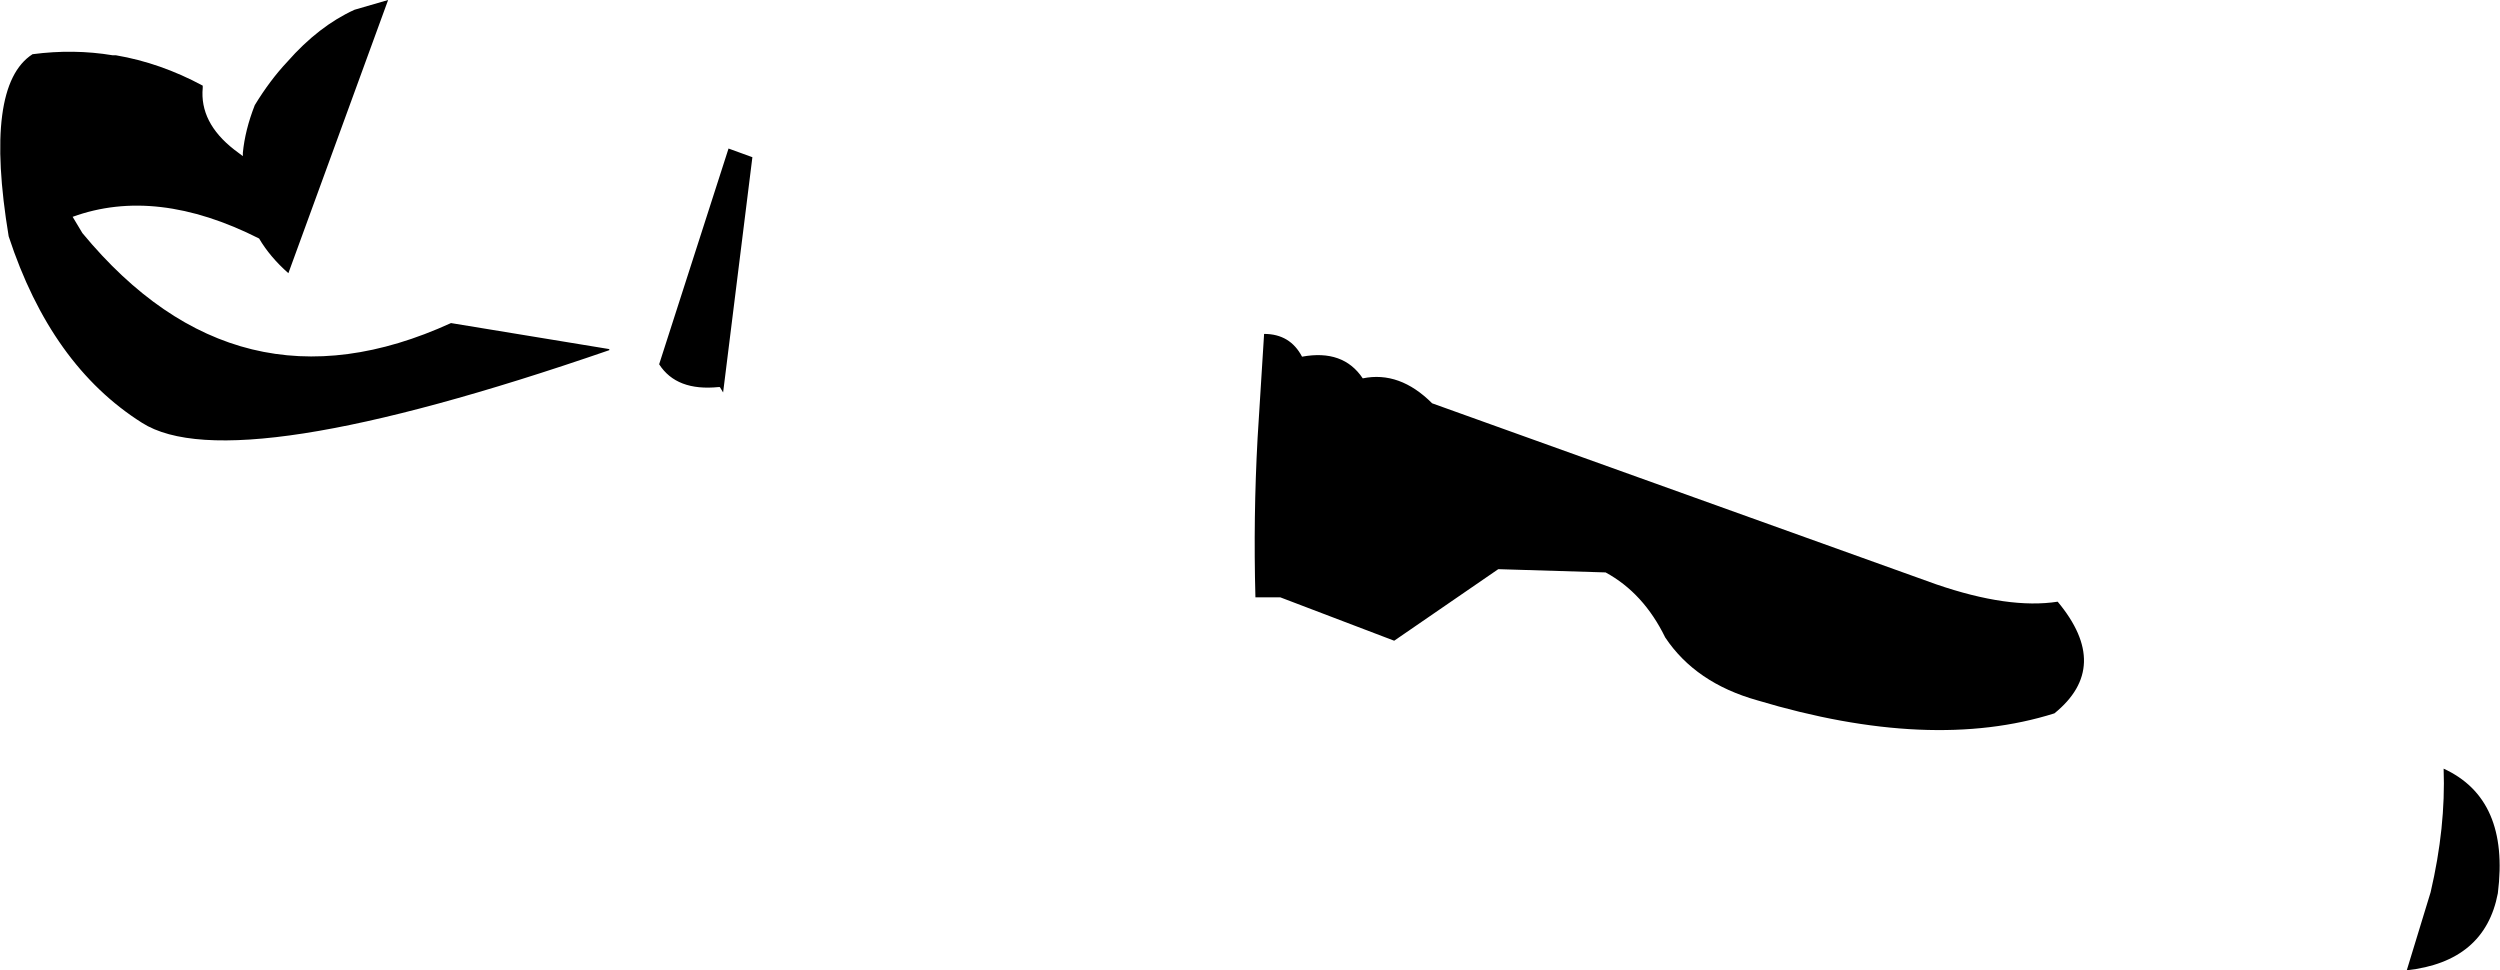<?xml version="1.0" encoding="UTF-8" standalone="no"?>
<svg xmlns:xlink="http://www.w3.org/1999/xlink" height="44.75px" width="115.3px" xmlns="http://www.w3.org/2000/svg">
  <g transform="matrix(1.0, 0.0, 0.0, 1.0, -111.6, -273.0)">
    <path d="M116.95 275.55 Q119.0 275.9 120.95 276.95 L120.95 277.05 Q120.8 278.65 122.4 279.9 L122.8 280.2 122.8 280.05 Q122.9 279.0 123.35 277.85 124.05 276.7 124.85 275.85 126.3 274.2 127.95 273.45 L129.5 273.0 124.9 285.6 Q124.05 284.85 123.55 284.0 118.8 281.6 114.95 283.0 L115.4 283.75 Q122.55 292.4 132.4 287.9 L139.7 289.1 139.7 289.15 Q122.3 295.15 118.15 292.5 113.95 289.85 112.0 283.9 110.85 276.95 113.1 275.5 115.0 275.25 116.8 275.55 L116.95 275.55 M146.3 280.25 L144.95 291.1 144.8 290.85 144.75 290.85 Q142.8 291.05 142.0 289.8 L145.2 279.85 146.3 280.25 M169.9 288.4 Q171.1 288.4 171.65 289.45 173.55 289.1 174.45 290.45 176.15 290.1 177.65 291.6 L200.9 299.95 Q204.25 301.1 206.5 300.75 209.0 303.75 206.35 305.9 200.65 307.7 192.65 305.3 189.8 304.5 188.4 302.4 187.4 300.35 185.65 299.4 L180.7 299.25 175.9 302.55 170.65 300.55 169.5 300.55 Q169.4 296.85 169.6 293.2 L169.9 288.4 M224.3 308.45 Q227.35 309.85 226.8 314.2 226.2 317.35 222.6 317.75 L223.7 314.15 Q224.4 311.15 224.3 308.45" fill="#000000" fill-rule="evenodd" stroke="none"/>
  </g>
</svg>
